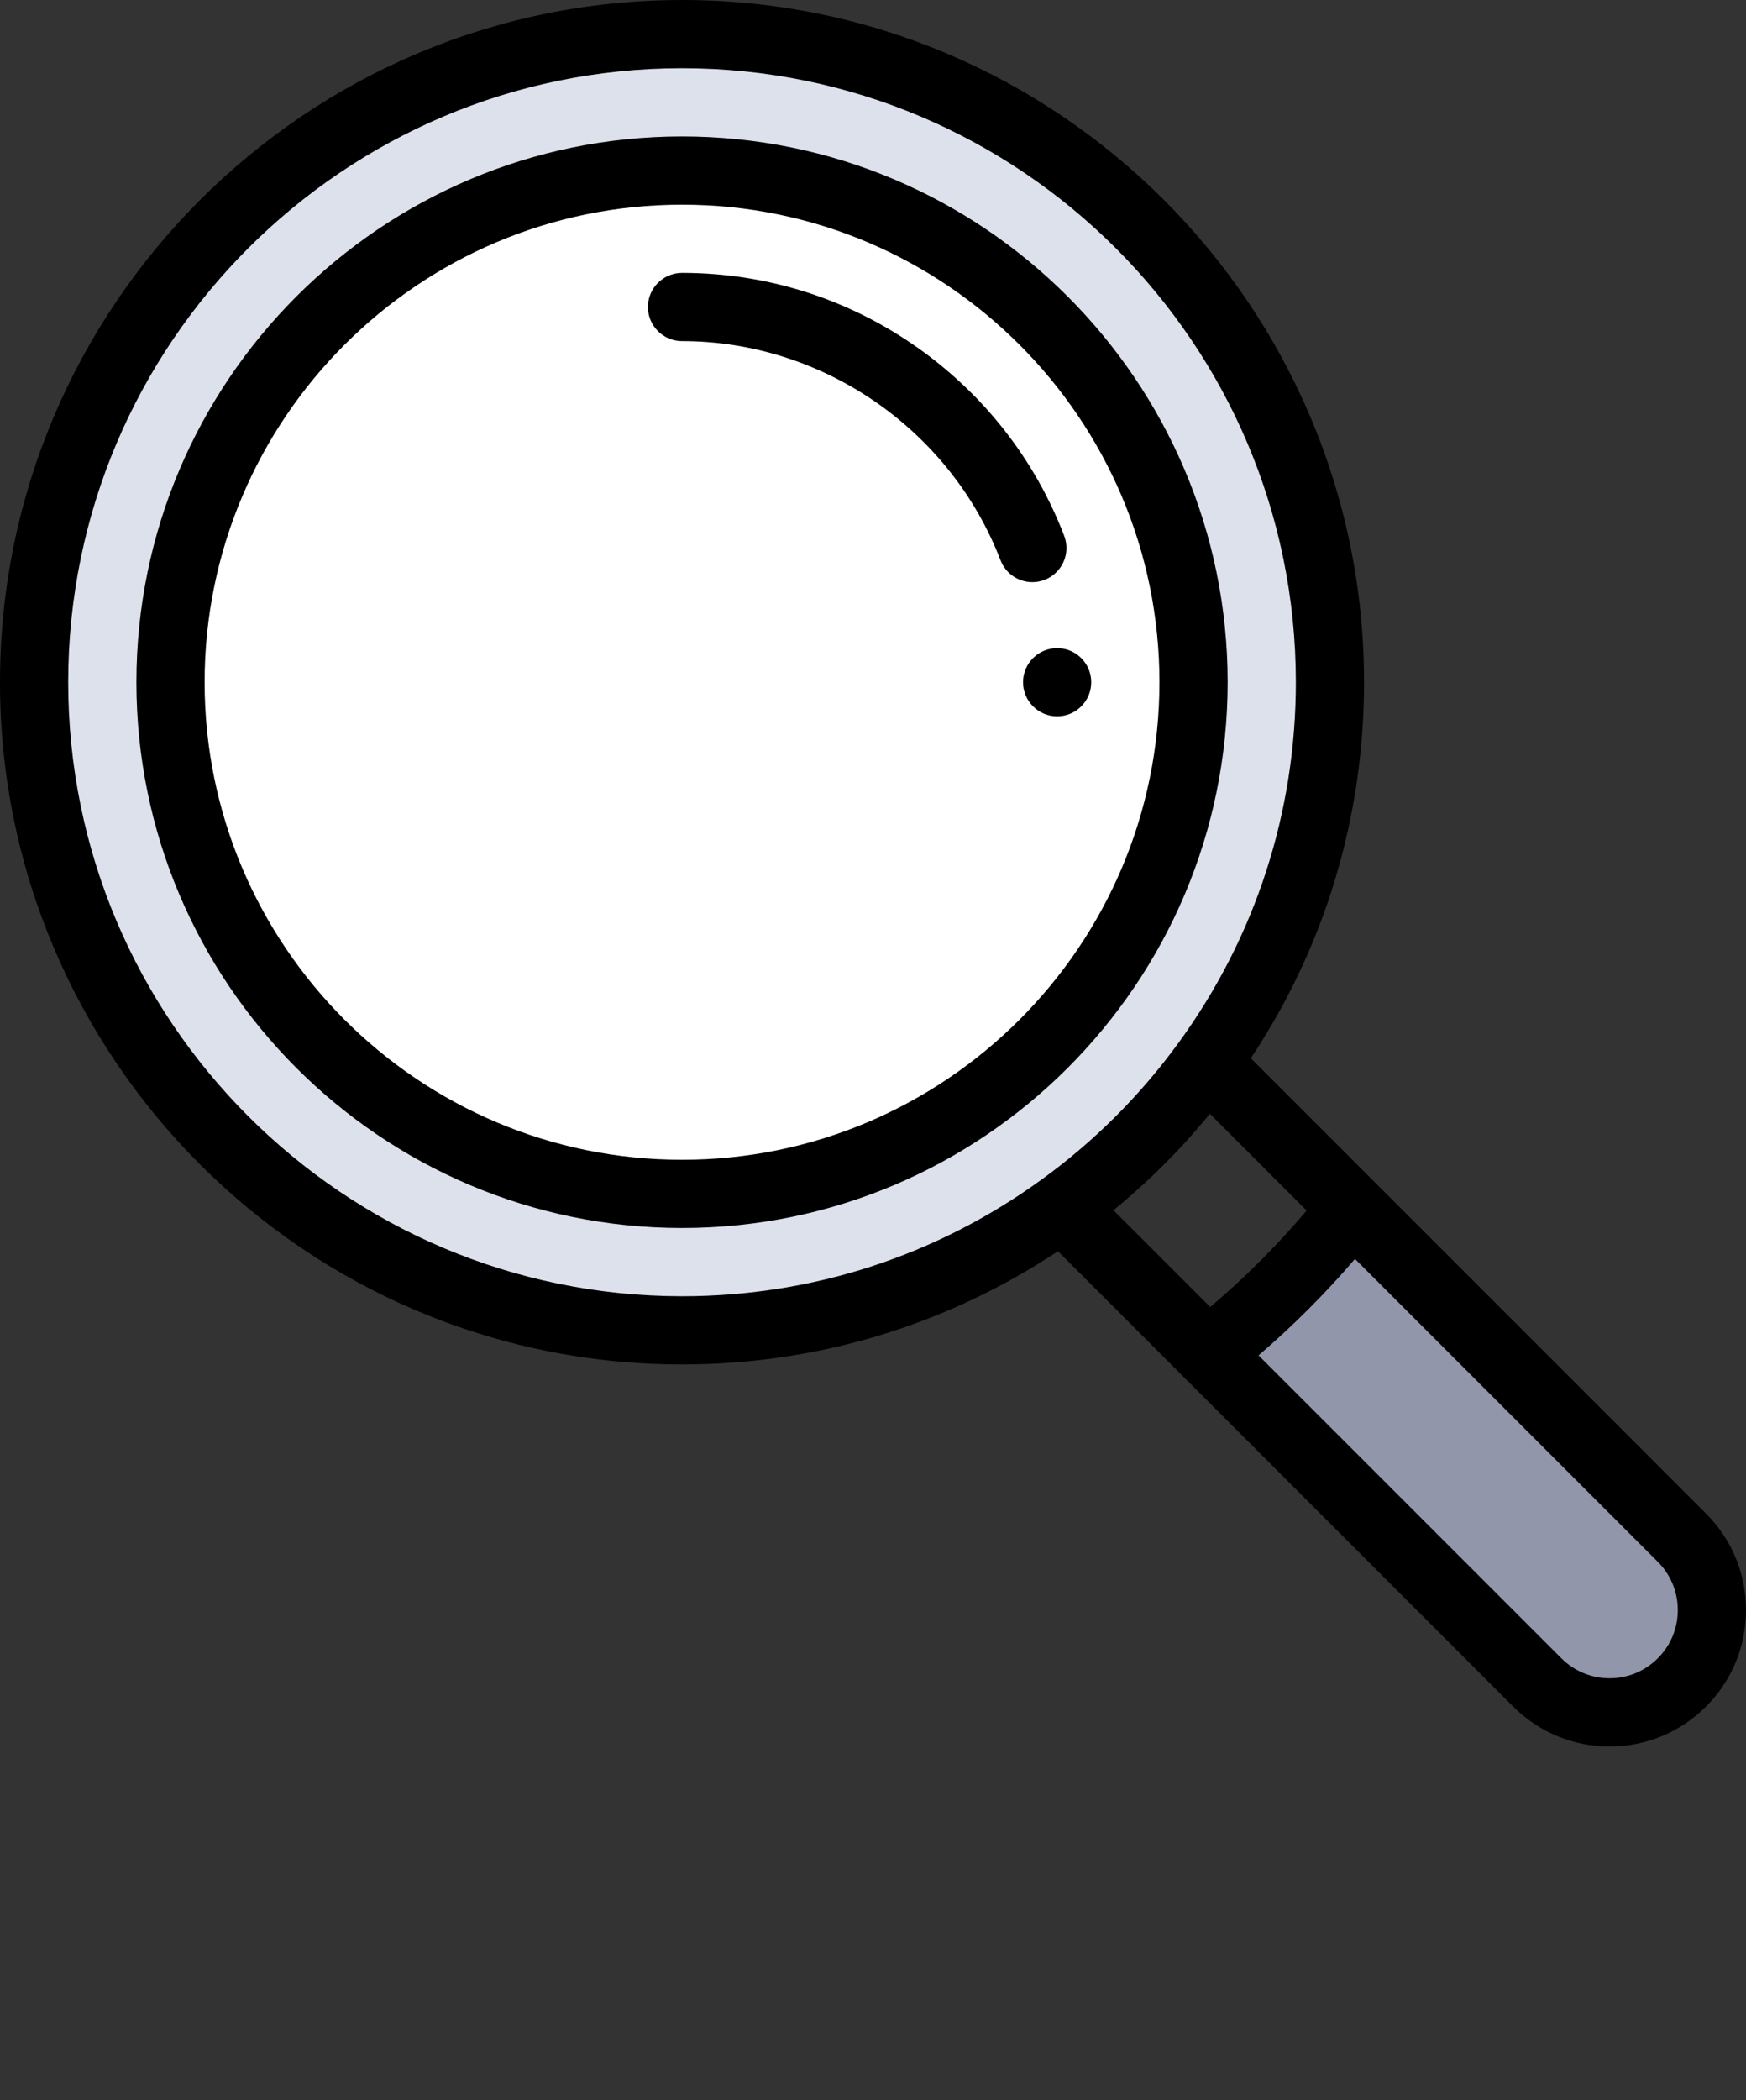 <?xml version="1.0" encoding="utf-8"?>
<!-- Generator: Adobe Illustrator 16.0.0, SVG Export Plug-In . SVG Version: 6.00 Build 0)  -->
<!DOCTYPE svg PUBLIC "-//W3C//DTD SVG 1.0//EN" "http://www.w3.org/TR/2001/REC-SVG-20010904/DTD/svg10.dtd">
<svg version="1.0" id="Calque_1" xmlns="http://www.w3.org/2000/svg" xmlns:xlink="http://www.w3.org/1999/xlink" x="0px" y="0px"
	 width="426.223px" height="512.566px" viewBox="0 0 426.223 512.566" enable-background="new 0 0 426.223 512.566"
	 xml:space="preserve">
<rect x="0" y="0" width="426.223" height="512.566" fill="#333333" stroke="none"/>
<g>
	<polygon fill="#9196AA" points="331.992,299.687 416.096,380.297 416.096,400.345 406.788,412.517 385.309,418.245 
		299.686,333.041 	"/>
	<circle fill="#DCE1EB" cx="166.493" cy="166.493" r="157.956"/>
	<circle fill="#FFFFFF" cx="166.492" cy="166.493" r="121.44"/>
	<g>
		<g>
			<path d="M258.063,158.168c-4.595,0-8.324,3.729-8.324,8.324s3.729,8.325,8.324,8.325c4.596,0,8.325-3.729,8.325-8.325
				S262.658,158.168,258.063,158.168z"/>
		</g>
	</g>
	<g>
		<g>
			<path d="M416.465,369.381L305.348,258.264c18.102-27.267,27.638-58.843,27.638-91.771C332.986,74.689,258.297,0,166.493,0
				S0,74.689,0,166.493c0,91.804,74.688,166.493,166.493,166.493c32.929,0,64.503-9.535,91.769-27.637l30.715,30.714
				c0.004,0.005,0.007,0.009,0.013,0.015l80.39,80.389c6.291,6.29,14.651,9.756,23.543,9.756s17.252-3.466,23.541-9.753
				c6.292-6.289,9.757-14.65,9.757-23.545C426.22,384.026,422.755,375.665,416.465,369.381z M254.348,287.806
				c0,0-0.002,0-0.003,0.001c-25.695,18.664-56.073,28.53-87.852,28.53c-82.624,0-149.844-67.221-149.844-149.844
				S83.869,16.649,166.493,16.649c82.623,0,149.842,67.22,149.842,149.843c0,31.779-9.865,62.158-28.529,87.854
				C278.468,267.211,267.211,278.469,254.348,287.806z M271.813,295.354c8.615-7.051,16.491-14.926,23.539-23.541l23.617,23.619
				c-7.182,8.476-15.063,16.357-23.539,23.538L271.813,295.354z M404.693,404.692c-3.146,3.148-7.327,4.879-11.771,4.879
				s-8.623-1.73-11.77-4.879l-73.919-73.918c8.431-7.234,16.305-15.109,23.539-23.539l73.922,73.92
				c3.145,3.143,4.877,7.321,4.877,11.769C409.572,397.37,407.839,401.548,404.693,404.692z"/>
		</g>
	</g>
	<g>
		<g>
			<path d="M166.493,33.298c-73.444,0-133.194,59.75-133.194,133.194s59.75,133.194,133.194,133.194
				c73.444,0,133.193-59.75,133.193-133.194S239.937,33.298,166.493,33.298z M166.493,283.038
				c-64.263,0-116.545-52.282-116.545-116.545c0-64.263,52.282-116.544,116.545-116.544c64.262,0,116.544,52.282,116.544,116.544
				C283.037,230.756,230.755,283.038,166.493,283.038z"/>
		</g>
	</g>
	<g>
		<g>
			<path d="M259.782,130.757c-7.168-18.657-19.649-34.608-36.096-46.129c-16.837-11.796-36.615-18.031-57.194-18.031
				c-4.597,0-8.325,3.728-8.325,8.325s3.729,8.325,8.325,8.325c34.213,0,65.458,21.492,77.748,53.483
				c1.272,3.31,4.427,5.341,7.773,5.341c0.992,0,2.002-0.179,2.983-0.556C259.289,139.866,261.431,135.05,259.782,130.757z"/>
		</g>
	</g>
</g>
</svg>
